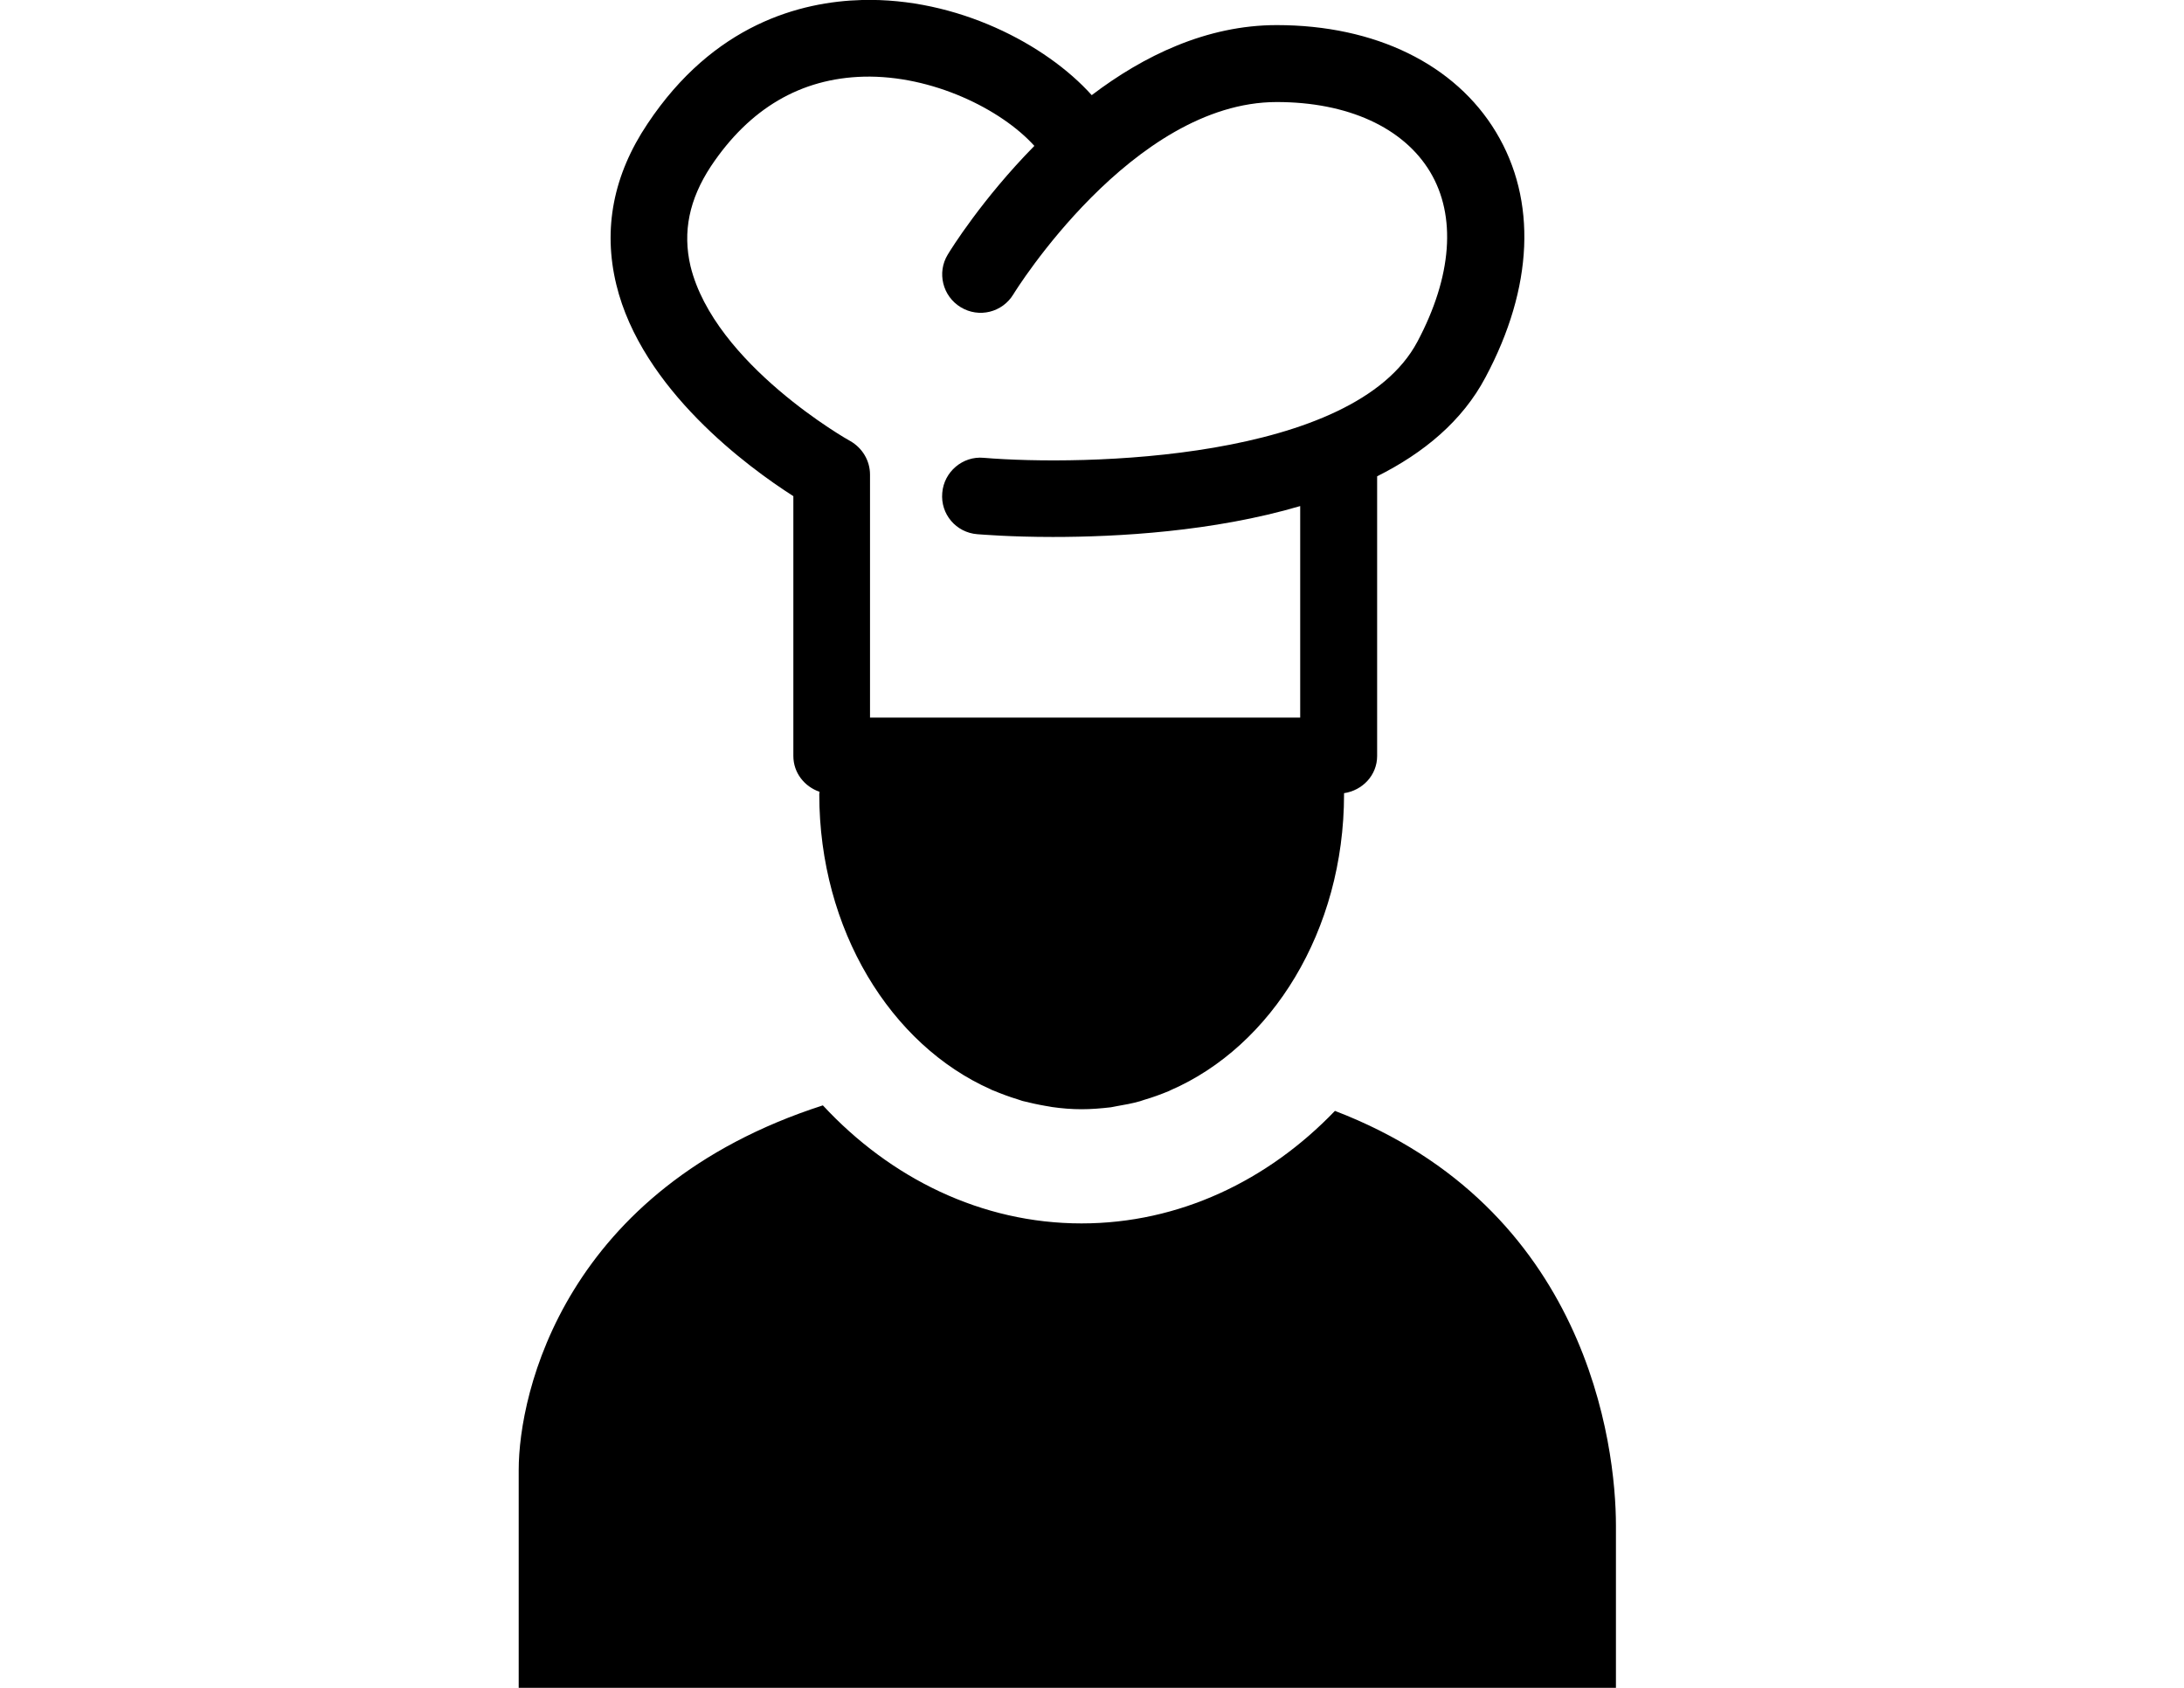 <?xml version="1.0" encoding="utf-8"?>
<!-- Generator: Adobe Illustrator 18.1.1, SVG Export Plug-In . SVG Version: 6.00 Build 0)  -->
<svg version="1.1" id="Capa_1" xmlns="http://www.w3.org/2000/svg" xmlns:xlink="http://www.w3.org/1999/xlink" x="0px" y="0px"
	 viewBox="0 0 792 612" enable-background="new 0 0 792 612" xml:space="preserve">
<g>
	<g>
		<path d="M484.1,402.8c-24.3,25.3-56.5,40.8-91.9,40.8c-36.3,0-69.3-16.4-93.8-42.8C204.7,431,188.1,505,188.1,533
			c0,35.5,0,79,0,79H586c0,0,0-21.6,0-58.8C586,523.9,575.6,437.9,484.1,402.8z"/>
		<path d="M287.7,179.9v94.2c0,6.1,4,11.1,9.5,13c0,0.3-0.1,0.6-0.1,0.9c0,49.1,25.9,90.9,62.2,107c0.3,0.2,0.6,0.3,0.9,0.4
			c2.9,1.2,5.8,2.3,8.8,3.2c0.6,0.2,1.2,0.4,1.8,0.6c2.8,0.7,5.5,1.3,8.4,1.8c0.8,0.1,1.6,0.3,2.3,0.4c3.5,0.5,7.1,0.8,10.7,0.8
			c3.6,0,7.1-0.3,10.6-0.7c0.7-0.1,1.5-0.3,2.1-0.4c2.9-0.5,5.7-1,8.5-1.8c0.5-0.2,1-0.3,1.5-0.5c3.1-0.9,6.1-2,9-3.2
			c0.2-0.1,0.4-0.2,0.6-0.3c36.6-15.9,62.9-57.8,62.9-107.3c0-0.1,0-0.3,0-0.4c6.7-1,12-6.5,12-13.5V172.7
			c16.8-8.4,30.9-20,39.3-35.9c17.4-32.6,18.7-64.2,3.8-88.9C527.7,23.3,498.7,9.1,463,9.1c-25.5,0-48.4,11.2-67.1,25.4
			C379.3,16,347-0.9,312.6,0c-22.3,0.6-53.8,8.8-77.8,44.9c-12.4,18.5-16.2,38.1-11.3,58.3C232.7,141.2,271.4,169.5,287.7,179.9z
			 M257.8,60.3c14-21,32.6-31.9,55.4-32.5c24.8-0.6,49.9,11.8,61.9,25.1c-18.9,19.2-30.4,37.7-31.4,39.4c-4,6.5-1.9,15.1,4.7,19.1
			c6.6,4,15.1,1.9,19.1-4.7c0.4-0.7,43.1-69.7,95.5-69.7c25.7,0,45.9,9.2,55.6,25.3c9.6,16,8,37.9-4.6,61.6
			c-23,43.3-121.3,45.1-157.3,42.1c-7.6-0.7-14.4,5.1-15,12.7c-0.7,7.7,5,14.4,12.7,15c1.5,0.1,12,1,27.4,1
			c23.4,0,58.1-1.9,89.7-11.2v76.7H315.5v-88.1c0-5.1-2.8-9.7-7.2-12.2c-0.5-0.2-49.2-27.8-57.9-63.4
			C247.5,84.1,249.9,72.3,257.8,60.3z"/>
	</g>
</g>
</svg>
